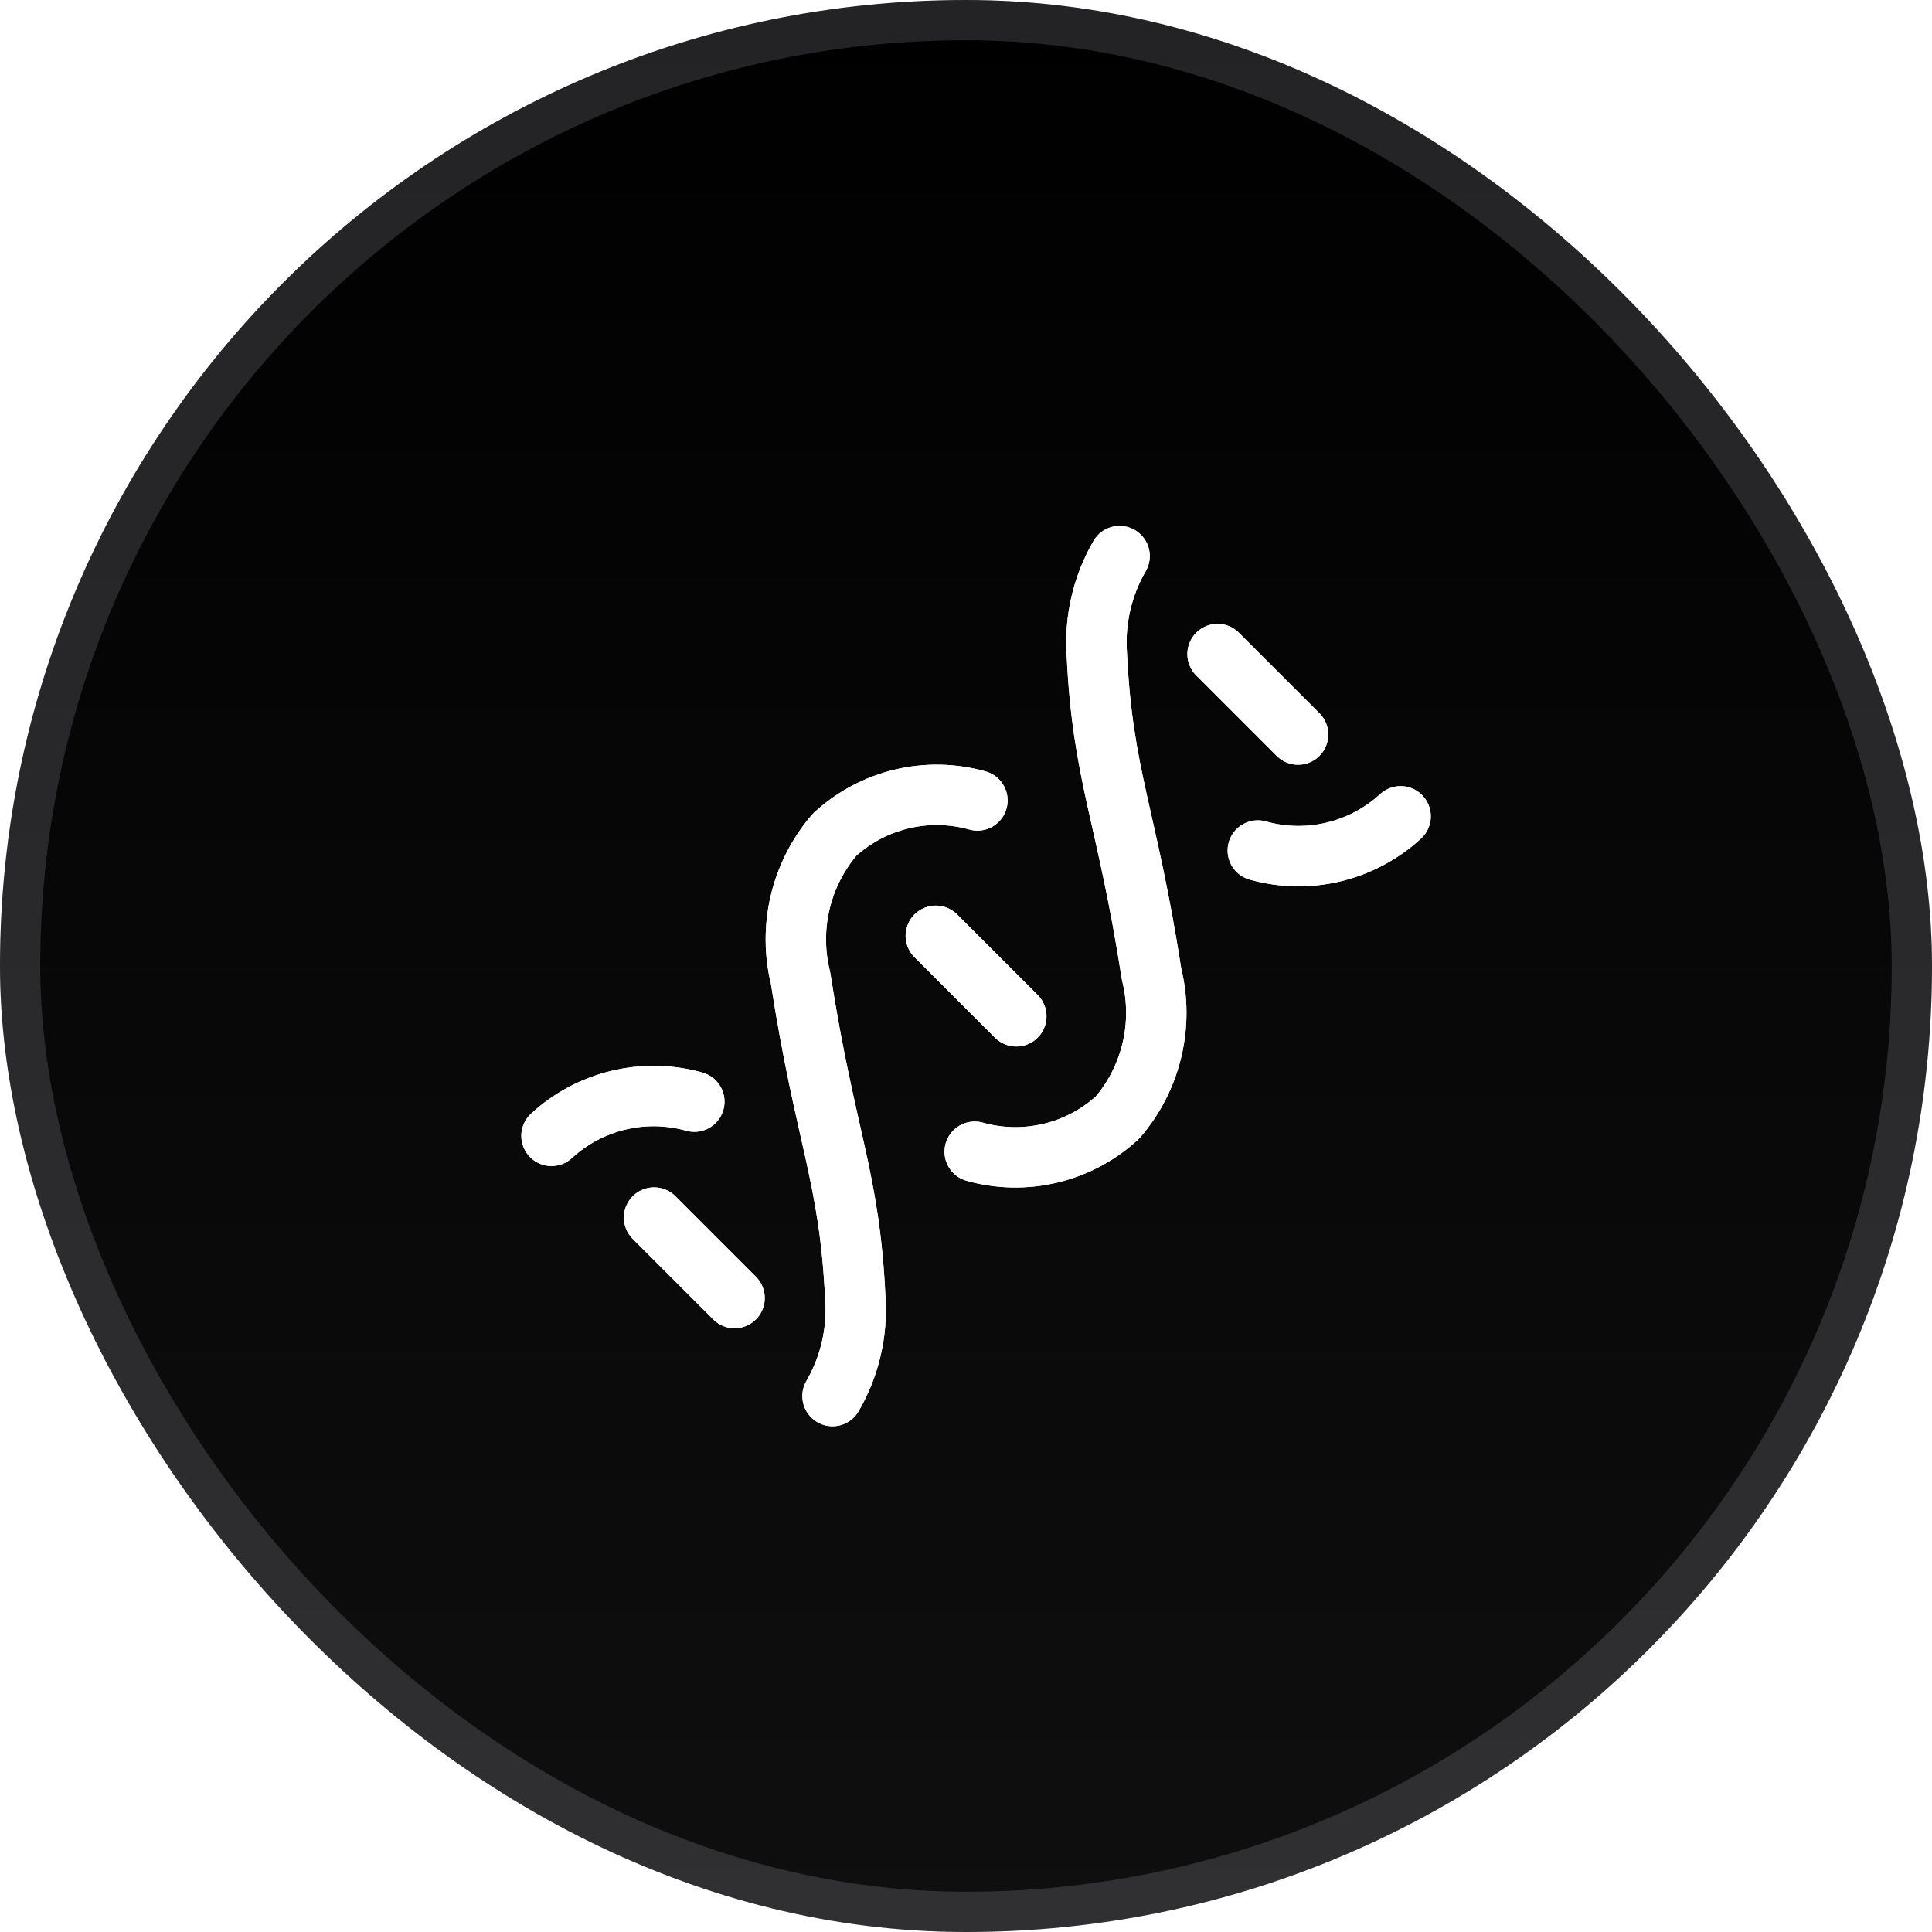 <svg width="48" height="48" viewBox="0 0 48 48" fill="none" xmlns="http://www.w3.org/2000/svg">
<rect width="48" height="48" rx="24" fill="url(#paint0_linear_37913_3073)"/>
<rect x="0.5" y="0.5" width="47" height="47" rx="23.5" stroke="url(#paint1_linear_37913_3073)" stroke-opacity="0.15"/>
<g filter="url(#filter0_f_37913_3073)">
<path d="M25.25 25.25L23.25 23.25" stroke="white" stroke-width="1.5" stroke-linecap="round" stroke-linejoin="round"/>
<path d="M18.25 32.25L16.25 30.25" stroke="white" stroke-width="1.5" stroke-linecap="round" stroke-linejoin="round"/>
<path d="M30.25 16.25L32.25 18.25" stroke="white" stroke-width="1.5" stroke-linecap="round" stroke-linejoin="round"/>
<path d="M31.25 21.131C31.865 21.304 32.514 21.316 33.134 21.167C33.755 21.018 34.328 20.713 34.798 20.281" stroke="white" stroke-width="1.5" stroke-linecap="round" stroke-linejoin="round"/>
<path d="M17.25 27.37C16.635 27.197 15.987 27.185 15.366 27.334C14.745 27.482 14.172 27.787 13.702 28.22" stroke="white" stroke-width="1.5" stroke-linecap="round" stroke-linejoin="round"/>
<path d="M24.284 19.887C23.669 19.715 23.021 19.702 22.4 19.851C21.779 20 21.206 20.305 20.736 20.737C20.321 21.221 20.028 21.797 19.88 22.417C19.733 23.037 19.737 23.683 19.89 24.302C20.506 28.267 21.107 29.214 21.25 32.251C21.309 33.101 21.111 33.948 20.684 34.685" stroke="white" stroke-width="1.5" stroke-linecap="round" stroke-linejoin="round"/>
<path d="M24.216 28.614C24.831 28.787 25.48 28.799 26.101 28.65C26.722 28.502 27.294 28.197 27.764 27.764C28.18 27.281 28.473 26.705 28.62 26.085C28.767 25.464 28.764 24.818 28.61 24.199C27.994 20.234 27.393 19.287 27.25 16.25C27.192 15.401 27.389 14.553 27.816 13.816" stroke="white" stroke-width="1.5" stroke-linecap="round" stroke-linejoin="round"/>
</g>
<path d="M25.25 25.25L23.25 23.25" stroke="white" stroke-width="1.5" stroke-linecap="round" stroke-linejoin="round"/>
<path d="M18.25 32.25L16.25 30.25" stroke="white" stroke-width="1.5" stroke-linecap="round" stroke-linejoin="round"/>
<path d="M30.25 16.25L32.25 18.25" stroke="white" stroke-width="1.5" stroke-linecap="round" stroke-linejoin="round"/>
<path d="M31.25 21.131C31.865 21.304 32.514 21.316 33.134 21.167C33.755 21.018 34.328 20.713 34.798 20.281" stroke="white" stroke-width="1.5" stroke-linecap="round" stroke-linejoin="round"/>
<path d="M17.25 27.37C16.635 27.197 15.987 27.185 15.366 27.334C14.745 27.482 14.172 27.787 13.702 28.22" stroke="white" stroke-width="1.5" stroke-linecap="round" stroke-linejoin="round"/>
<path d="M24.284 19.887C23.669 19.715 23.021 19.702 22.4 19.851C21.779 20 21.206 20.305 20.736 20.737C20.321 21.221 20.028 21.797 19.88 22.417C19.733 23.037 19.737 23.683 19.89 24.302C20.506 28.267 21.107 29.214 21.25 32.251C21.309 33.101 21.111 33.948 20.684 34.685" stroke="white" stroke-width="1.5" stroke-linecap="round" stroke-linejoin="round"/>
<path d="M24.216 28.614C24.831 28.787 25.48 28.799 26.101 28.65C26.722 28.502 27.294 28.197 27.764 27.764C28.18 27.281 28.473 26.705 28.62 26.085C28.767 25.464 28.764 24.818 28.61 24.199C27.994 20.234 27.393 19.287 27.25 16.25C27.192 15.401 27.389 14.553 27.816 13.816" stroke="white" stroke-width="1.5" stroke-linecap="round" stroke-linejoin="round"/>
<defs>
<filter id="filter0_f_37913_3073" x="2" y="2" width="44" height="44" filterUnits="userSpaceOnUse" color-interpolation-filters="sRGB">
<feFlood flood-opacity="0" result="BackgroundImageFix"/>
<feBlend mode="normal" in="SourceGraphic" in2="BackgroundImageFix" result="shape"/>
<feGaussianBlur stdDeviation="5" result="effect1_foregroundBlur_37913_3073"/>
</filter>
<linearGradient id="paint0_linear_37913_3073" x1="24" y1="0" x2="24" y2="48" gradientUnits="userSpaceOnUse">
<stop/>
<stop offset="1" stop-color="#0F0F0F"/>
</linearGradient>
<linearGradient id="paint1_linear_37913_3073" x1="24" y1="0" x2="24" y2="31.144" gradientUnits="userSpaceOnUse">
<stop stop-color="#ECECFB"/>
<stop offset="1" stop-color="#ECECFB"/>
</linearGradient>
</defs>
</svg>
